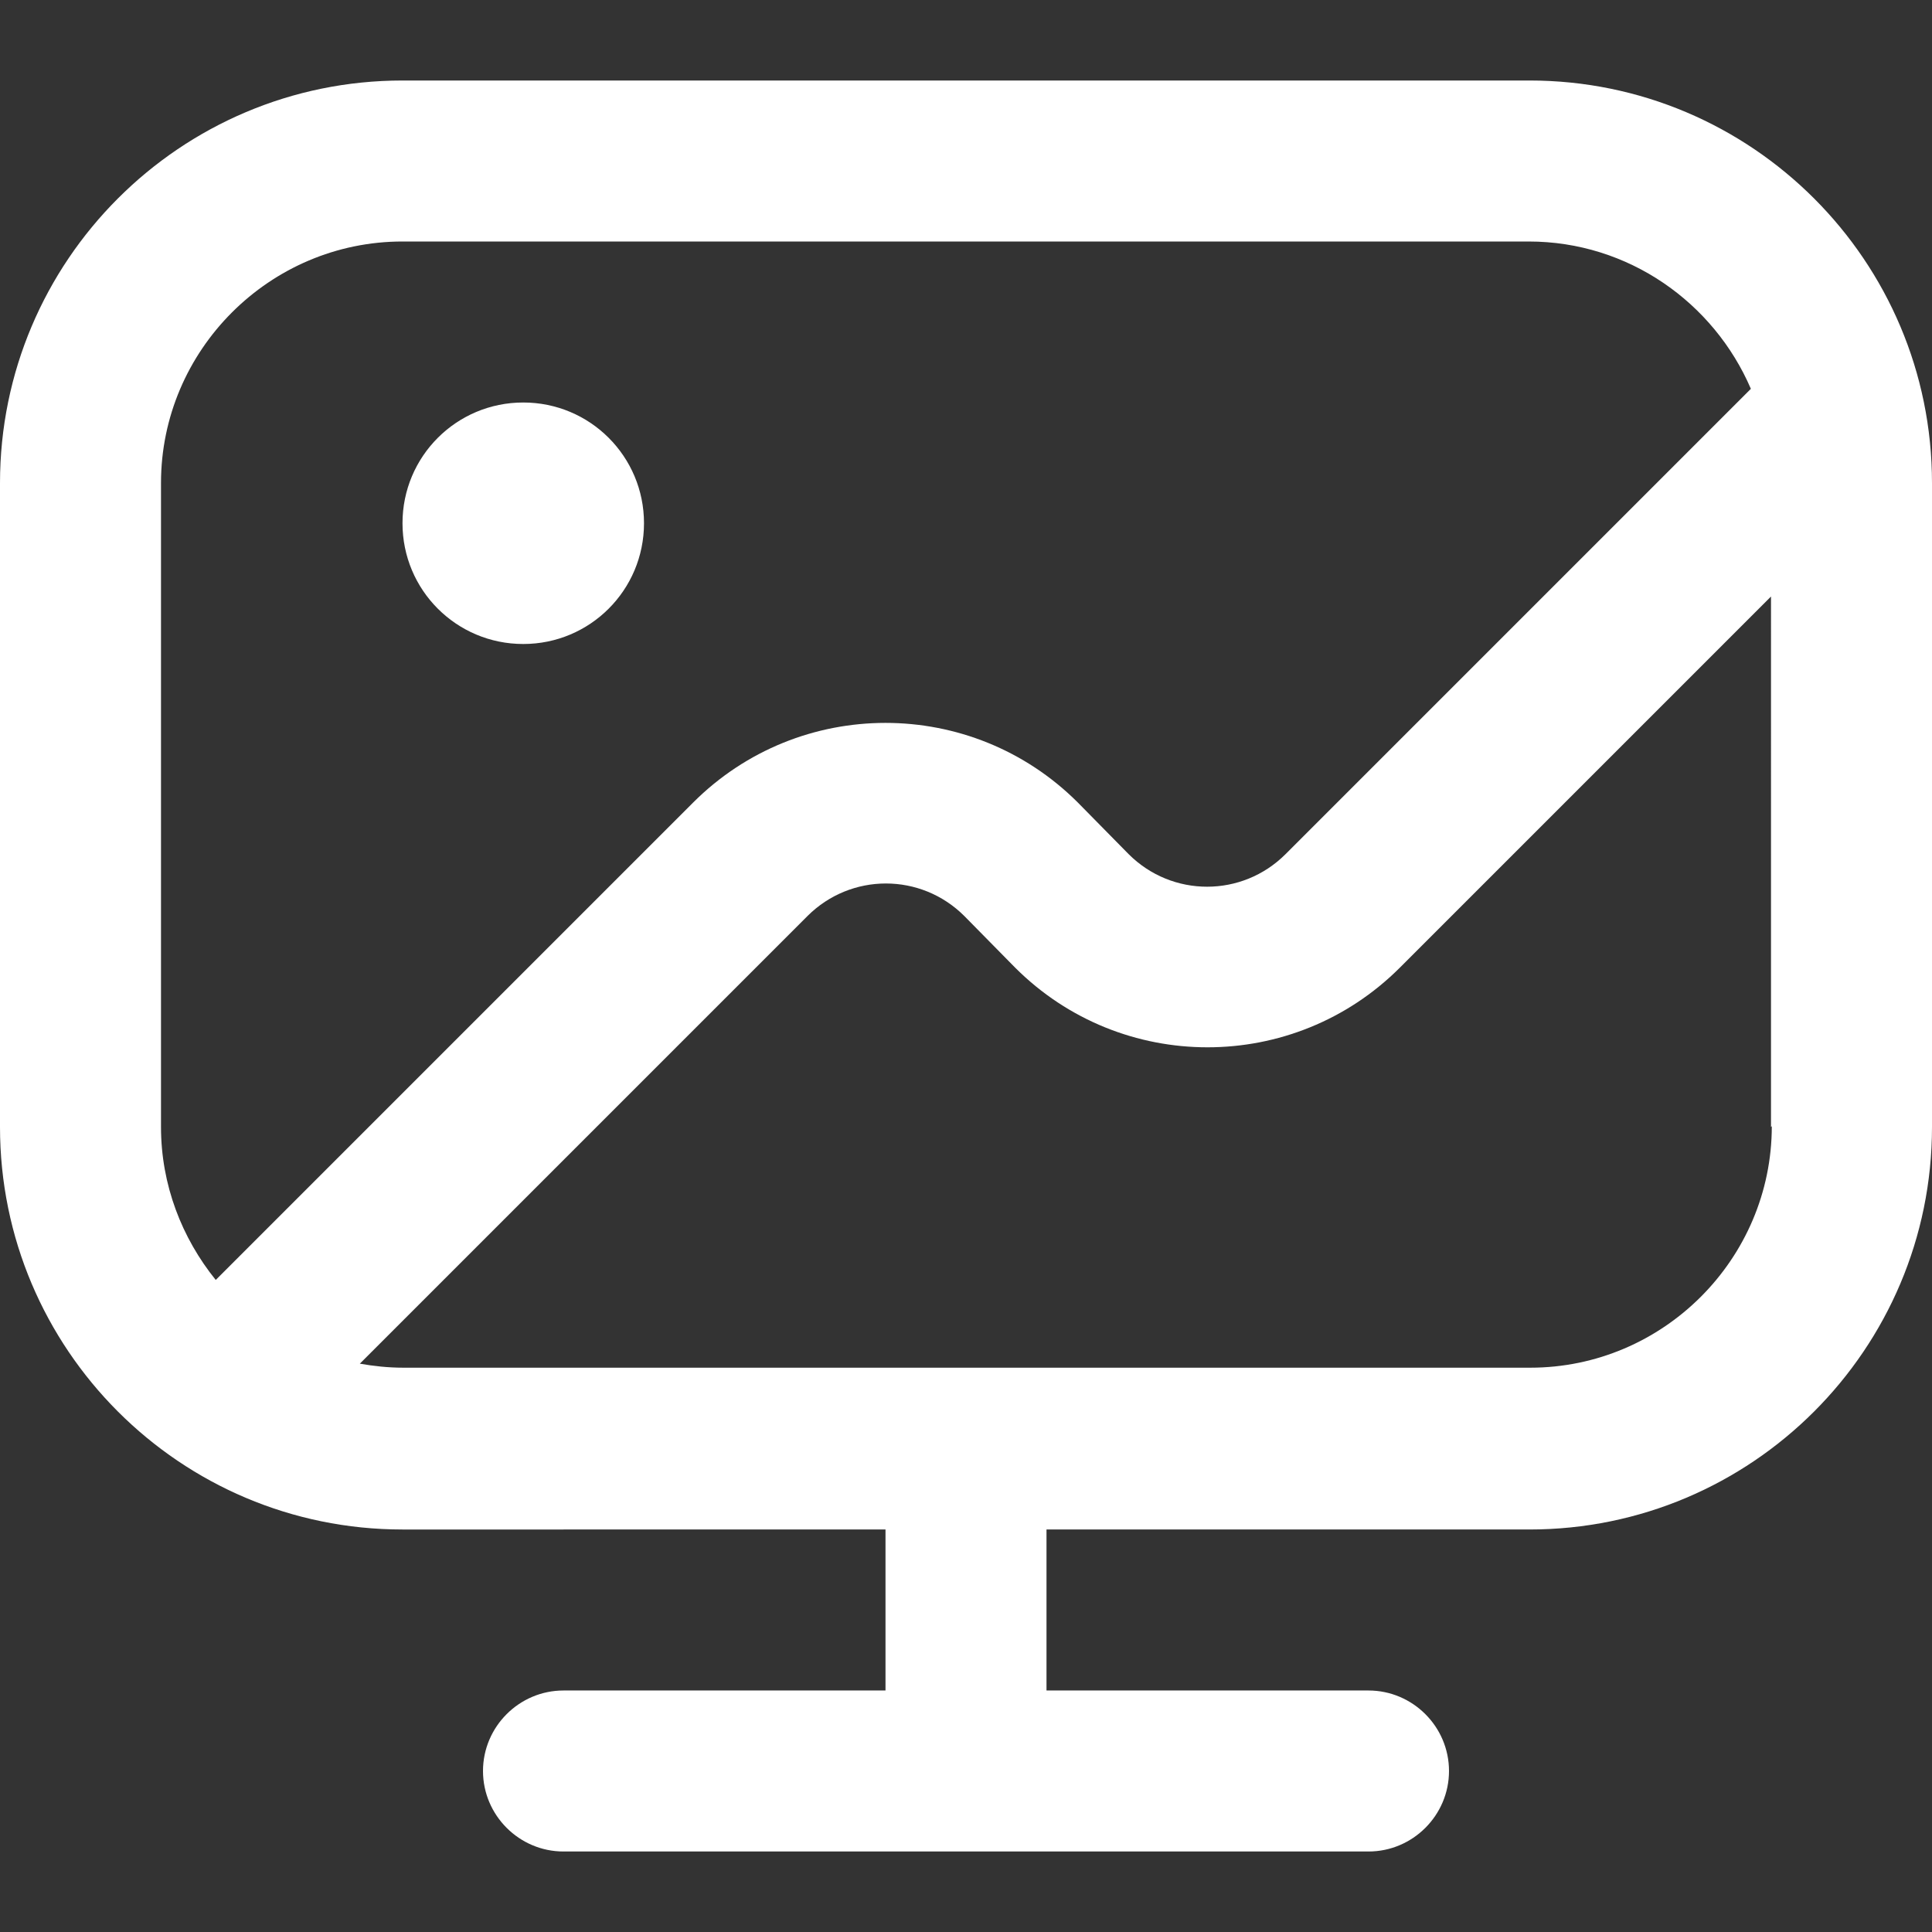 <svg xmlns="http://www.w3.org/2000/svg" id="Layer_1" data-name="Layer 1" viewBox="0 0 24 24" width="512" height="512"><rect x="0" y="0" width="24" height="24" fill="#333333" stroke="none"/><path d="M5,6.5c0-.83,.67-1.5,1.5-1.5s1.5,.67,1.5,1.5-.67,1.5-1.5,1.5-1.5-.67-1.5-1.5Zm19-.5V14c0,2.76-2.24,5-5,5h-6v2h4c.55,0,1,.45,1,1s-.45,1-1,1H7c-.55,0-1-.45-1-1s.45-1,1-1h4v-2H5c-2.76,0-5-2.24-5-5V6C0,3.24,2.24,1,5,1h14c2.76,0,5,2.24,5,5ZM2,14c0,.72,.26,1.38,.68,1.9l5.93-5.93c1.32-1.32,3.46-1.32,4.78,0l.63,.64c.54,.54,1.41,.54,1.95,0l5.78-5.78c-.46-1.07-1.52-1.83-2.76-1.83H5c-1.65,0-3,1.35-3,3V14Zm20,0V7.41l-4.61,4.61c-1.32,1.32-3.46,1.32-4.78,0l-.63-.64c-.54-.54-1.41-.54-1.95,0l-5.56,5.56c.17,.03,.35,.05,.54,.05h14c1.65,0,3-1.35,3-3Z" fill="#ffffff"/></svg>